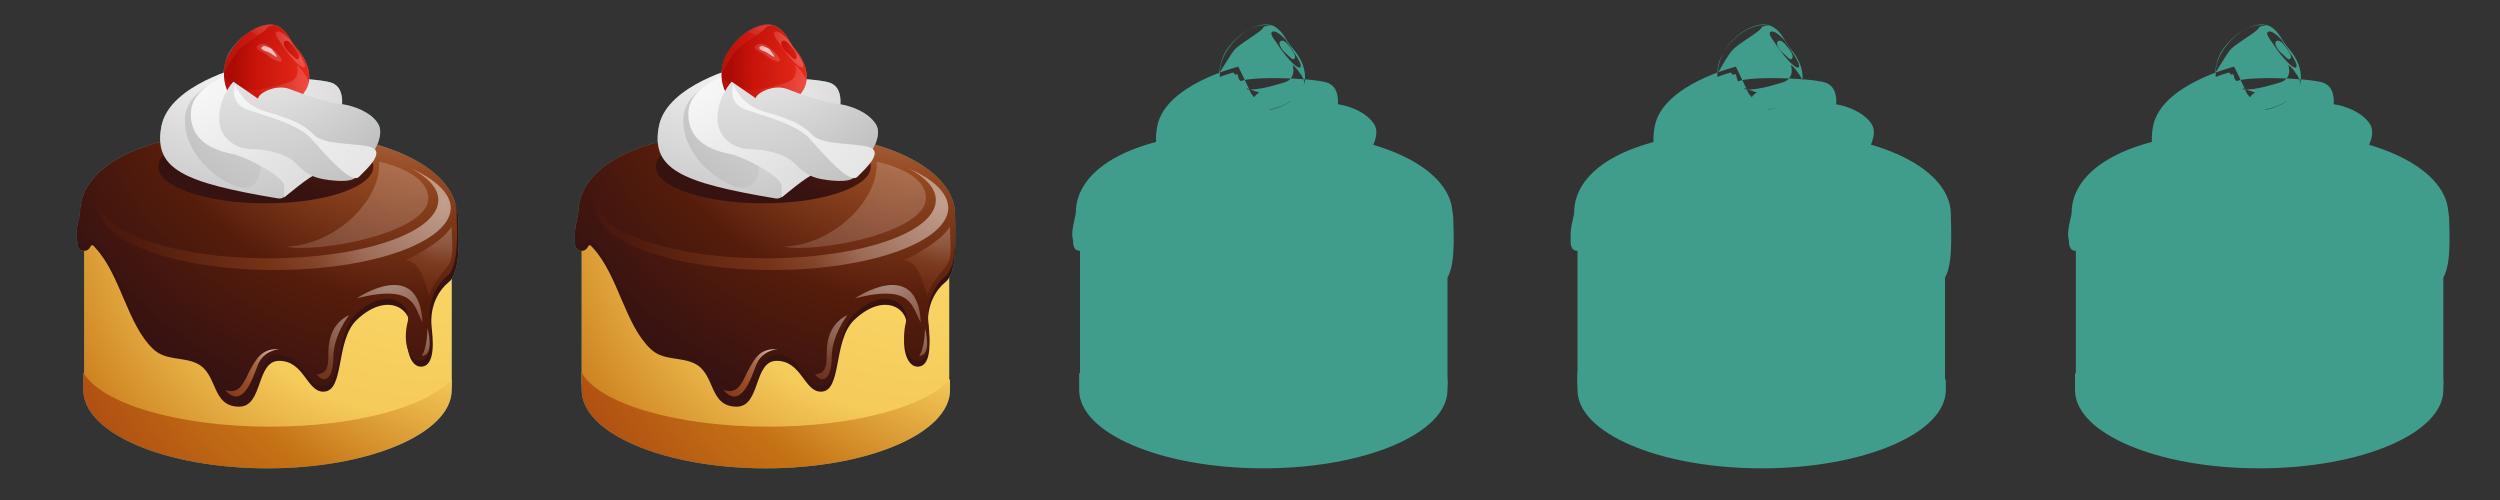 <svg version="1.1" xmlns="http://www.w3.org/2000/svg" x="0" y="0" width="300" height="60" viewBox="0 0 300 60" enable-background="new 0 0 300 60" xml:space="preserve"><rect x="0" y="0" width="300" height="60" fill="#333333" stroke="none"/><g id="Layer_11_copy"><path fill="#409D8B" d="M10.1 45.9c0 5.2 9.9 9.4 22.1 9.4 12.2 0 22-4.2 22-9.4 0-3.7 0-11.9 0-18.5-3.4 0-40.5 0-44.1 0C10.1 36.9 10.1 40.8 10.1 45.9zM9.7 26.3c0 0.6-1.2 3.8 0.4 3.8 1 0 0.6-1.3 1.4-0.3 3 3.3 3.8 9.2 6.9 12.1 1.5 1.4 3.5 0.9 5.2 1.7 2.6 1.2 1.7 5.2 5.1 5.2 2.9 0 2-5.5 4.8-5.5 3 0 3.3 3.7 5.3 3.7 2.6 0 1.4-6.1 4-8.6 3.8-3.6 6.8-1.1 6.3 1-0.6 2.5 0.2 4.6 1.4 4.6 1.9 0 1.4-3.7 1.3-4.7-0.3-2.7 1-4.6 2-5.4 1.6-1.2 1.2-6 1.2-7.5 0-5-7.6-10-23-10C16 16.4 9.7 21.3 9.7 26.3zM9.6 25.5c0 0.6-1.2 3.8 0.4 3.8 1 0 0.6-1.3 1.4-0.3 3 3.3 3.8 9.2 6.9 12.1 1.5 1.4 3.5 0.9 5.2 1.7 2.6 1.2 1.8 5.4 5.1 5.4 2.9 0 1.9-5.6 4.8-5.6 3 0 3.3 3.7 5.3 3.7 2.6 0 1.4-6.1 4-8.6 3.8-3.6 6.8-1.1 6.2 1-0.6 2.5 0.2 4.6 1.4 4.6 1.9 0 1.4-3.7 1.3-4.7-0.3-2.7 1-4.6 2-5.4 1.6-1.2 1.2-6 1.2-7.5 0-5-7.6-10-23-10C16 15.6 9.6 20.5 9.6 25.5z"/><ellipse fill="#409D8B" cx="31.9" cy="20" rx="12.9" ry="4.4"/><path fill="#409D8B" d="M40.9 13.5c0 0 0.8-3-1.2-3.6-2-0.6-10-0.8-10.6 0C28.5 10.7 40.9 13.5 40.9 13.5zM29.1 8c0 0-8.6 2.1-9.7 7-1.1 5.3 2.6 6.9 13.9 8.8C37.4 24.5 29.1 8 29.1 8zM29 8.9c0 0-6.6 1-6.8 5.3s4 7.5 6.3 8.2c2.3 0.6 3-1.1 2.7-3.7C31 15.9 29 8.9 29 8.9zM28.5 8.7c0 0-5.6 1.3-5.6 5s3.6 4.5 5.1 4.8c1.5 0.3 6.1 2.7 6.1 3.8s0 1.4 0 1.4 3.2-2.7 3.9-2.8S28.5 8.7 28.5 8.7zM35.7 5.9c1.4 1.6 1.8 3.6 1 4.9-1.1 1.9-4.7 3.4-7.8 1.8-2.3-1.2-2.5-4.4-1.3-6.3 1.3-2.2 3.9-3.9 5.7-3.2C34.6 3.8 34.7 4.8 35.7 5.9zM34.8 4.8c0 0-1-1.2-1.6-1-0.5 0.2 0.5 1.3 0.8 1.8 0.3 0.5 2 2.7 2.5 2.5C37 7.8 35.4 5.8 34.8 4.8zM35.9 6.9c-0.2 0.6-0.7-0.2-1.1-0.5-0.6-0.5-0.9-1.2-0.7-1.4 0.2-0.2 0.5-0.2 1 0.4C35.6 6.1 36 6.6 35.9 6.9zM28.9 12.6c3 1.5 6.7 0.1 7.8-1.8 0.2-0.3 0.3-0.6 0.3-1C36.9 9.4 36.7 9.1 36.5 8.8c-0.5-0.8-0.9-1-0.9-1s0.6 1.6-1 2.1c-1.5 0.4-5.7 2-7.7-0.6C27 10.7 27.6 12 28.9 12.6zM28.7 5.9c0.8-0.8 3.2-2.1 3.4-2.6 0.1-0.2 0.5-0.2 0.9-0.2-1.8-0.5-4.2 1.1-5.5 3.2-0.4 0.7-0.6 1.6-0.7 2.5C27.1 8.4 28.1 6.6 28.7 5.9zM30.8 5.6c0 0 0.5-0.7 1.4-0.1 0.9 0.6 1.5 1.3 1.6 1.7 0.1 0.4-0.9 0.1-1.5-0.4C31.8 6.3 30.7 6 30.8 5.6zM31.7 5.5c0 0 0.8 0.2 1 0.5 0.2 0.3 0.6 0.7 0.5 0.8-0.1 0.1-0.8-0.5-0.9-0.5C32.2 6.2 30.7 5.9 31.7 5.5zM28 9.8c0 0-1.7 1.8-1.7 4.4s2.3 3.7 3.9 3.7c1.7 0 4 0.5 5.1 1.5 1.1 1.1 1.8 1.8 3.5 2.1 1.7 0.3 3.9 0.4 4-0.5C43 20 28 9.8 28 9.8zM38.4 17.2c2.3 1.4 5.2 1.1 6.2 1.4 0 0 1.6-2.3 0.8-3.7s-2.9-2.2-4.4-2.4c-1.5-0.1-4.7-1.2-6.2-1.8-1.5-0.6-3.5 0.3-3.8 1-0.3 0.8-0.6 1.7-0.6 1.7S34.8 15.1 38.4 17.2zM28.2 10.2c0 0-0.8 2.2 1.6 3s6.2 1.8 7.7 3.6c1.6 1.8 4.7 5.4 5.6 4.4 0.9-0.9 3.1-2.9 1.5-3.5-1.6-0.6-5.6-0.2-6.9-1.5-1.3-1.3-2.4-1.7-4.4-2.4C31.2 13.2 29.6 12.9 28.2 10.2zM32.4 51.2c10.3 0 18.9-2.4 21.8-5.7 0 0.5 0 0.9 0 1.3 0 5.2-9.9 9.4-22.1 9.4-12.2 0-22.1-4.2-22.1-9.4 0-0.7 0-1.4 0-2.1C12.1 48.4 21.3 51.2 32.4 51.2zM49.3 20.2c2.1 1.1 3.3 2.4 3.3 3.8 0 3.9-9.1 7-20.4 7-10.8 0-19.7-2.9-20.3-6.6 0 0.2 0 0.3 0 0.5 0 4.2 9.4 7.5 21.1 7.5 11.7 0 21.1-3.4 21.1-7.5C54 23.1 52.2 21.5 49.3 20.2zM42.8 35.8c0 0 7.5-5.1 7.9 2.9C49.7 36.9 49.9 34 42.8 35.8zM51.3 39.4c0 0 0 2.3-0.7 3.3C52.2 42.7 51.3 39.4 51.3 39.4zM45.5 19.4c0 0.1 0 0.3 0 0.4 0 4.4-5.3 9.6-11.2 9.8 4.1 0.8 17.1-1.7 17.1-5.8C51.4 21.8 49 20.2 45.5 19.4zM41.9 37.8c0 0-1.9 2.4-1.9 5.1s-1.2 3.2-2 2c1.3 0 1.4-1.1 1.4-2.2S39.4 39 41.9 37.8zM33.5 41.9c0 0-1.9 0.1-2.6 2-0.7 1.9-1.9 5.2-3.9 2.9 1.6 0.5 2.1-0.5 2.9-2.2C30.8 42.9 31.5 41.8 33.5 41.9zM48.7 31.2c0 0 4.2-1.9 5.5-4 0 2.3 0.4 3.7-0.6 4.9-1.1 1.3-1.9 2.5-2.1 3.4C50.8 33.3 50.5 31.6 48.7 31.2zM69.8 45.9c0 5.2 9.9 9.4 22.1 9.4s22-4.2 22-9.4c0-3.7 0-11.9 0-18.5-3.4 0-40.5 0-44.1 0C69.8 36.9 69.8 40.8 69.8 45.9zM69.4 26.3c0 0.6-1.2 3.8 0.4 3.8 1 0 0.6-1.3 1.4-0.3 3 3.3 3.8 9.2 6.9 12.1 1.5 1.4 3.5 0.9 5.2 1.7 2.6 1.2 1.7 5.2 5.1 5.2 2.9 0 2-5.5 4.8-5.5 3 0 3.3 3.7 5.3 3.7 2.6 0 1.4-6.1 4-8.6 3.8-3.6 6.8-1.1 6.2 1-0.6 2.5 0.2 4.6 1.4 4.6 1.9 0 1.4-3.7 1.3-4.7-0.3-2.7 1-4.6 2-5.4 1.6-1.2 1.2-6 1.2-7.5 0-5-7.6-10-23-10C75.8 16.4 69.4 21.3 69.4 26.3zM69.4 25.5c0 0.6-1.2 3.8 0.4 3.8 1 0 0.6-1.3 1.4-0.3 3 3.3 3.8 9.2 6.9 12.1 1.5 1.4 3.5 0.9 5.2 1.7 2.6 1.2 1.8 5.4 5.1 5.4 2.9 0 1.9-5.6 4.8-5.6 3 0 3.3 3.7 5.3 3.7 2.6 0 1.4-6.1 4-8.6 3.8-3.6 6.8-1.1 6.2 1-0.6 2.5 0.2 4.6 1.4 4.6 1.9 0 1.4-3.7 1.3-4.7-0.3-2.7 1-4.6 2-5.4 1.6-1.2 1.2-6 1.2-7.5 0-5-7.6-10-23-10C75.7 15.6 69.4 20.5 69.4 25.5z"/><ellipse fill="#409D8B" cx="91.6" cy="20" rx="12.9" ry="4.4"/><path fill="#409D8B" d="M100.7 13.5c0 0 0.8-3-1.2-3.6s-10-0.8-10.6 0C88.2 10.7 100.7 13.5 100.7 13.5zM88.8 8c0 0-8.6 2.1-9.7 7-1.1 5.3 2.6 6.9 13.9 8.8C97.1 24.5 88.8 8 88.8 8zM88.8 8.9c0 0-6.6 1-6.8 5.3s4 7.5 6.3 8.2c2.3 0.6 3-1.1 2.7-3.7C90.7 15.9 88.8 8.9 88.8 8.9zM88.2 8.7c0 0-5.6 1.3-5.6 5 0 3.7 3.6 4.5 5.1 4.8 1.5 0.3 6.1 2.7 6.1 3.8 0 1.1 0 1.4 0 1.4s3.2-2.7 3.9-2.8C98.6 20.8 88.2 8.7 88.2 8.7zM95.4 5.9c1.4 1.6 1.8 3.6 1 4.9-1.1 1.9-4.7 3.4-7.8 1.8-2.3-1.2-2.5-4.4-1.3-6.3 1.3-2.2 3.9-3.9 5.7-3.2C94.4 3.8 94.5 4.8 95.4 5.9zM94.6 4.8c0 0-1-1.2-1.6-1-0.5 0.2 0.5 1.3 0.8 1.8 0.3 0.5 2 2.7 2.5 2.5C96.8 7.8 95.2 5.8 94.6 4.8zM95.6 6.9c-0.2 0.6-0.7-0.2-1.1-0.5-0.6-0.5-0.9-1.2-0.7-1.4 0.2-0.2 0.5-0.2 1 0.4C95.4 6.1 95.7 6.6 95.6 6.9zM88.7 12.6c3 1.5 6.7 0.1 7.8-1.8 0.2-0.3 0.3-0.6 0.3-1-0.1-0.4-0.3-0.8-0.5-1-0.5-0.8-0.9-1-0.9-1s0.6 1.6-1 2.1c-1.5 0.4-5.7 2-7.7-0.6C86.8 10.7 87.4 12 88.7 12.6zM88.5 5.9c0.8-0.8 3.2-2.1 3.4-2.6 0.1-0.2 0.5-0.2 0.9-0.2-1.8-0.5-4.2 1.1-5.5 3.2-0.4 0.7-0.6 1.6-0.7 2.5C86.9 8.4 87.8 6.6 88.5 5.9zM90.6 5.6c0 0 0.5-0.7 1.4-0.1 0.9 0.6 1.5 1.3 1.6 1.7s-0.9 0.1-1.5-0.4C91.6 6.3 90.4 6 90.6 5.6zM91.4 5.5c0 0 0.8 0.2 1 0.5 0.2 0.3 0.6 0.7 0.5 0.8-0.1 0.1-0.8-0.5-0.9-0.5C92 6.2 90.5 5.9 91.4 5.5zM87.8 9.8c0 0-1.7 1.8-1.7 4.4s2.3 3.7 3.9 3.7 4 0.5 5.1 1.5 1.8 1.8 3.5 2.1c1.7 0.3 3.9 0.4 4-0.5C102.8 20 87.8 9.8 87.8 9.8zM98.1 17.2c2.3 1.4 5.2 1.1 6.2 1.4 0 0 1.7-2.3 0.8-3.7s-2.9-2.2-4.4-2.4c-1.5-0.1-4.7-1.2-6.2-1.8s-3.5 0.3-3.8 1c-0.3 0.8-0.6 1.7-0.6 1.7S94.6 15.1 98.1 17.2zM88 10.2c0 0-0.8 2.2 1.6 3s6.2 1.8 7.7 3.6c1.6 1.8 4.7 5.4 5.6 4.4 0.9-0.9 3.1-2.9 1.5-3.5-1.6-0.6-5.6-0.2-6.9-1.5-1.3-1.3-2.4-1.7-4.4-2.4C91 13.2 89.4 12.9 88 10.2zM92.2 51.2c10.3 0 18.9-2.4 21.8-5.7 0 0.5 0 0.9 0 1.3 0 5.2-9.9 9.4-22.1 9.4s-22.1-4.2-22.1-9.4c0-0.7 0-1.4 0-2.1C71.8 48.4 81.1 51.2 92.2 51.2zM109 20.2c2.1 1.1 3.3 2.4 3.3 3.8 0 3.9-9.1 7-20.4 7-10.8 0-19.7-2.9-20.3-6.6 0 0.2 0 0.3 0 0.5 0 4.2 9.4 7.5 21.1 7.5 11.7 0 21.1-3.4 21.1-7.5C113.7 23.1 112 21.5 109 20.2zM102.6 35.8c0 0 7.5-5.1 7.9 2.9C109.4 36.9 109.6 34 102.6 35.8zM111 39.4c0 0 0 2.3-0.7 3.3C111.9 42.7 111 39.4 111 39.4zM105.2 19.4c0 0.1 0 0.3 0 0.4 0 4.4-5.3 9.6-11.2 9.8 4.1 0.8 17.1-1.7 17.1-5.8C111.2 21.8 108.8 20.2 105.2 19.4zM101.7 37.8c0 0-1.9 2.4-1.9 5.1s-1.2 3.2-2 2c1.3 0 1.4-1.1 1.4-2.2S99.2 39 101.7 37.8zM93.3 41.9c0 0-1.9 0.1-2.6 2-0.7 1.9-1.9 5.2-3.9 2.9 1.6 0.5 2.1-0.5 2.9-2.2C90.6 42.9 91.2 41.8 93.3 41.9zM108.5 31.2c0 0 4.2-1.9 5.5-4 0 2.3 0.4 3.7-0.6 4.9-1.1 1.3-1.9 2.5-2.1 3.4C110.5 33.3 110.3 31.6 108.5 31.2zM129.6 45.9c0 5.2 9.9 9.4 22.1 9.4s22-4.2 22-9.4c0-3.7 0-11.9 0-18.5-3.4 0-40.5 0-44.1 0C129.6 36.9 129.6 40.8 129.6 45.9zM129.2 26.3c0 0.6-1.2 3.8 0.4 3.8 1 0 0.6-1.3 1.4-0.3 3 3.3 3.8 9.2 6.9 12.1 1.5 1.4 3.5 0.9 5.2 1.7 2.6 1.2 1.7 5.2 5.1 5.2 2.9 0 2-5.5 4.8-5.5 3 0 3.3 3.7 5.3 3.7 2.6 0 1.4-6.1 4-8.6 3.8-3.6 6.8-1.1 6.2 1-0.6 2.5 0.2 4.6 1.4 4.6 1.9 0 1.4-3.7 1.3-4.7-0.3-2.7 1-4.6 2-5.4 1.6-1.2 1.2-6 1.2-7.5 0-5-7.6-10-23-10C135.5 16.4 129.2 21.3 129.2 26.3zM129.1 25.5c0 0.6-1.2 3.8 0.4 3.8 1 0 0.6-1.3 1.4-0.3 3 3.3 3.8 9.2 6.9 12.1 1.5 1.4 3.5 0.9 5.2 1.7 2.6 1.2 1.8 5.4 5.1 5.4 2.9 0 1.9-5.6 4.8-5.6 3 0 3.3 3.7 5.3 3.7 2.6 0 1.4-6.1 4-8.6 3.8-3.6 6.8-1.1 6.2 1-0.6 2.5 0.2 4.6 1.4 4.6 1.9 0 1.4-3.7 1.3-4.7-0.3-2.7 1-4.6 2-5.4 1.6-1.2 1.2-6 1.2-7.5 0-5-7.6-10-23-10C135.5 15.6 129.1 20.5 129.1 25.5z"/><ellipse fill="#409D8B" cx="151.4" cy="20" rx="12.9" ry="4.4"/><path fill="#409D8B" d="M160.4 13.5c0 0 0.8-3-1.2-3.6s-10-0.8-10.6 0C148 10.7 160.4 13.5 160.4 13.5zM148.6 8c0 0-8.6 2.1-9.7 7-1.1 5.3 2.6 6.9 13.9 8.8C156.9 24.5 148.6 8 148.6 8zM148.5 8.9c0 0-6.6 1-6.8 5.3s4 7.5 6.3 8.2c2.3 0.6 3-1.1 2.7-3.7C150.5 15.9 148.5 8.9 148.5 8.9zM148 8.7c0 0-5.6 1.3-5.6 5 0 3.7 3.6 4.5 5.1 4.8 1.5 0.3 6.1 2.7 6.1 3.8 0 1.1 0 1.4 0 1.4s3.2-2.7 3.9-2.8C158.3 20.8 148 8.7 148 8.7zM155.2 5.9c1.4 1.6 1.8 3.6 1 4.9-1.1 1.9-4.7 3.4-7.8 1.8-2.3-1.2-2.5-4.4-1.3-6.3 1.3-2.2 3.9-3.9 5.7-3.2C154.1 3.8 154.2 4.8 155.2 5.9zM154.3 4.8c0 0-1-1.2-1.6-1-0.5 0.2 0.5 1.3 0.8 1.8 0.3 0.5 2 2.7 2.5 2.5C156.5 7.8 154.9 5.8 154.3 4.8zM155.4 6.9c-0.2 0.6-0.7-0.2-1.1-0.5-0.6-0.5-0.9-1.2-0.7-1.4 0.2-0.2 0.5-0.2 1 0.4C155.1 6.1 155.5 6.6 155.4 6.9zM148.4 12.6c3 1.5 6.7 0.1 7.8-1.8 0.2-0.3 0.3-0.6 0.3-1-0.1-0.4-0.3-0.8-0.5-1-0.5-0.8-0.9-1-0.9-1s0.6 1.6-1 2.1c-1.5 0.4-5.7 2-7.7-0.6C146.5 10.7 147.1 12 148.4 12.6zM148.2 5.9c0.8-0.8 3.2-2.1 3.4-2.6 0.1-0.2 0.5-0.2 0.9-0.2-1.8-0.5-4.2 1.1-5.5 3.2-0.4 0.7-0.6 1.6-0.7 2.5C146.6 8.4 147.6 6.6 148.2 5.9zM150.3 5.6c0 0 0.5-0.7 1.4-0.1 0.9 0.6 1.5 1.3 1.6 1.7s-0.9 0.1-1.5-0.4C151.3 6.3 150.2 6 150.3 5.6zM151.2 5.5c0 0 0.8 0.2 1 0.5 0.2 0.3 0.6 0.7 0.5 0.8-0.1 0.1-0.8-0.5-0.9-0.5C151.7 6.2 150.2 5.9 151.2 5.5zM147.5 9.8c0 0-1.7 1.8-1.7 4.4s2.3 3.7 3.9 3.7 4 0.5 5.1 1.5 1.8 1.8 3.5 2.1c1.7 0.3 3.9 0.4 4-0.5C162.5 20 147.5 9.8 147.5 9.8zM157.9 17.2c2.3 1.4 5.2 1.1 6.2 1.4 0 0 1.7-2.3 0.8-3.7s-2.9-2.2-4.4-2.4c-1.5-0.1-4.7-1.2-6.2-1.8s-3.5 0.3-3.8 1c-0.3 0.8-0.6 1.7-0.6 1.7S154.3 15.1 157.9 17.2zM147.7 10.2c0 0-0.8 2.2 1.6 3s6.2 1.8 7.7 3.6c1.6 1.8 4.7 5.4 5.6 4.4 0.9-0.9 3.1-2.9 1.5-3.5-1.6-0.6-5.6-0.2-6.9-1.5-1.3-1.3-2.4-1.7-4.4-2.4C150.7 13.2 149.1 12.9 147.7 10.2zM151.9 51.2c10.3 0 18.9-2.4 21.8-5.7 0 0.5 0 0.9 0 1.3 0 5.2-9.9 9.4-22.1 9.4s-22.1-4.2-22.1-9.4c0-0.7 0-1.4 0-2.1C131.6 48.4 140.8 51.2 151.9 51.2zM168.8 20.2c2.1 1.1 3.3 2.4 3.3 3.8 0 3.9-9.1 7-20.4 7-10.8 0-19.7-2.9-20.3-6.6 0 0.2 0 0.3 0 0.5 0 4.2 9.4 7.5 21.1 7.5 11.7 0 21.1-3.4 21.1-7.5C173.5 23.1 171.7 21.5 168.8 20.2zM162.3 35.8c0 0 7.5-5.1 7.9 2.9C169.2 36.9 169.4 34 162.3 35.8zM170.8 39.4c0 0 0 2.3-0.7 3.3C171.7 42.7 170.8 39.4 170.8 39.4zM165 19.4c0 0.1 0 0.3 0 0.4 0 4.4-5.3 9.6-11.2 9.8 4.1 0.8 17.1-1.7 17.1-5.8C170.9 21.8 168.5 20.2 165 19.4zM161.4 37.8c0 0-1.9 2.4-1.9 5.1s-1.2 3.2-2 2c1.3 0 1.4-1.1 1.4-2.2S158.9 39 161.4 37.8zM153 41.9c0 0-1.9 0.1-2.6 2-0.7 1.9-1.9 5.2-3.9 2.9 1.6 0.5 2.1-0.5 2.9-2.2C150.3 42.9 151 41.8 153 41.9zM168.2 31.2c0 0 4.2-1.9 5.5-4 0 2.3 0.4 3.7-0.6 4.9-1.1 1.3-1.9 2.5-2.1 3.4C170.3 33.3 170 31.6 168.2 31.2zM189.3 45.9c0 5.2 9.9 9.4 22.1 9.4s22-4.2 22-9.4c0-3.7 0-11.9 0-18.5-3.4 0-40.5 0-44.1 0C189.3 36.9 189.3 40.8 189.3 45.9zM188.9 26.3c0 0.6-1.2 3.8 0.4 3.8 1 0 0.6-1.3 1.4-0.3 3 3.3 3.8 9.2 6.9 12.1 1.5 1.4 3.5 0.9 5.2 1.7 2.6 1.2 1.7 5.2 5.1 5.2 2.9 0 2-5.5 4.8-5.5 3 0 3.3 3.7 5.3 3.7 2.6 0 1.4-6.1 4-8.6 3.8-3.6 6.8-1.1 6.2 1-0.6 2.5 0.2 4.6 1.4 4.6 1.9 0 1.4-3.7 1.3-4.7-0.3-2.7 1-4.6 2-5.4 1.6-1.2 1.2-6 1.2-7.5 0-5-7.6-10-23-10C195.3 16.4 188.9 21.3 188.9 26.3zM188.9 25.5c0 0.6-1.2 3.8 0.4 3.8 1 0 0.6-1.3 1.4-0.3 3 3.3 3.8 9.2 6.9 12.1 1.5 1.4 3.5 0.9 5.2 1.7 2.6 1.2 1.8 5.4 5.1 5.4 2.9 0 1.9-5.6 4.8-5.6 3 0 3.3 3.7 5.3 3.7 2.6 0 1.4-6.1 4-8.6 3.8-3.6 6.8-1.1 6.2 1-0.6 2.5 0.2 4.6 1.4 4.6 1.9 0 1.4-3.7 1.3-4.7-0.3-2.7 1-4.6 2-5.4 1.6-1.2 1.2-6 1.2-7.5 0-5-7.6-10-23-10C195.2 15.6 188.9 20.5 188.9 25.5z"/><ellipse fill="#409D8B" cx="211.1" cy="20" rx="12.9" ry="4.4"/><path fill="#409D8B" d="M220.2 13.5c0 0 0.8-3-1.2-3.6s-10-0.8-10.6 0C207.7 10.7 220.2 13.5 220.2 13.5zM208.3 8c0 0-8.6 2.1-9.7 7-1.1 5.3 2.6 6.9 13.9 8.8C216.6 24.5 208.3 8 208.3 8zM208.3 8.9c0 0-6.6 1-6.8 5.3s4 7.5 6.3 8.2c2.3 0.6 3-1.1 2.7-3.7C210.2 15.9 208.3 8.9 208.3 8.9zM207.7 8.7c0 0-5.6 1.3-5.6 5 0 3.7 3.6 4.5 5.1 4.8 1.5 0.3 6.1 2.7 6.1 3.8 0 1.1 0 1.4 0 1.4s3.2-2.7 3.9-2.8C218.1 20.8 207.7 8.7 207.7 8.7zM214.9 5.9c1.4 1.6 1.8 3.6 1 4.9-1.1 1.9-4.7 3.4-7.8 1.8-2.3-1.2-2.5-4.4-1.3-6.3 1.3-2.2 3.9-3.9 5.7-3.2C213.9 3.8 214 4.8 214.9 5.9zM214.1 4.8c0 0-1-1.2-1.6-1-0.5 0.2 0.5 1.3 0.8 1.8 0.3 0.5 2 2.7 2.5 2.5C216.3 7.8 214.7 5.8 214.1 4.8zM215.1 6.9c-0.2 0.6-0.7-0.2-1.1-0.5-0.6-0.5-0.9-1.2-0.7-1.4 0.2-0.2 0.5-0.2 1 0.4C214.9 6.1 215.2 6.6 215.1 6.9zM208.2 12.6c3 1.5 6.7 0.1 7.8-1.8 0.2-0.3 0.3-0.6 0.3-1-0.1-0.4-0.3-0.8-0.5-1-0.5-0.8-0.9-1-0.9-1s0.6 1.6-1 2.1c-1.5 0.4-5.7 2-7.7-0.6C206.3 10.7 206.9 12 208.2 12.6zM208 5.9c0.8-0.8 3.2-2.1 3.4-2.6 0.1-0.2 0.5-0.2 0.9-0.2-1.8-0.5-4.2 1.1-5.5 3.2-0.4 0.7-0.6 1.6-0.7 2.5C206.4 8.4 207.3 6.6 208 5.9zM210.1 5.6c0 0 0.5-0.7 1.4-0.1 0.9 0.6 1.5 1.3 1.6 1.7s-0.9 0.1-1.5-0.4C211.1 6.3 209.9 6 210.1 5.6zM210.9 5.5c0 0 0.8 0.2 1 0.5 0.2 0.3 0.6 0.7 0.5 0.8-0.1 0.1-0.8-0.5-0.9-0.5C211.5 6.2 210 5.9 210.9 5.5zM207.3 9.8c0 0-1.7 1.8-1.7 4.4s2.3 3.7 3.9 3.7 4 0.5 5.1 1.5 1.8 1.8 3.5 2.1c1.7 0.3 3.9 0.4 4-0.5C222.3 20 207.3 9.8 207.3 9.8zM217.6 17.2c2.3 1.4 5.2 1.1 6.2 1.4 0 0 1.7-2.3 0.8-3.7s-2.9-2.2-4.4-2.4c-1.5-0.1-4.7-1.2-6.2-1.8s-3.5 0.3-3.8 1c-0.3 0.8-0.6 1.7-0.6 1.7S214.1 15.1 217.6 17.2zM207.5 10.2c0 0-0.8 2.2 1.6 3s6.2 1.8 7.7 3.6c1.6 1.8 4.7 5.4 5.6 4.4 0.9-0.9 3.1-2.9 1.5-3.5-1.6-0.6-5.6-0.2-6.9-1.5-1.3-1.3-2.4-1.7-4.4-2.4C210.5 13.2 208.9 12.9 207.5 10.2zM211.7 51.2c10.3 0 18.9-2.4 21.8-5.7 0 0.5 0 0.9 0 1.3 0 5.2-9.9 9.4-22.1 9.4s-22.1-4.2-22.1-9.4c0-0.7 0-1.4 0-2.1C191.3 48.4 200.6 51.2 211.7 51.2zM228.5 20.2c2.1 1.1 3.3 2.4 3.3 3.8 0 3.9-9.1 7-20.4 7-10.8 0-19.7-2.9-20.3-6.6 0 0.2 0 0.3 0 0.5 0 4.2 9.4 7.5 21.1 7.5 11.7 0 21.1-3.4 21.1-7.5C233.2 23.1 231.5 21.5 228.5 20.2zM222.1 35.8c0 0 7.5-5.1 7.9 2.9C228.9 36.9 229.1 34 222.1 35.8zM230.5 39.4c0 0 0 2.3-0.7 3.3C231.4 42.7 230.5 39.4 230.5 39.4zM224.7 19.4c0 0.1 0 0.3 0 0.4 0 4.4-5.3 9.6-11.2 9.8 4.1 0.8 17.1-1.7 17.1-5.8C230.7 21.8 228.3 20.2 224.7 19.4zM221.2 37.8c0 0-1.9 2.4-1.9 5.1s-1.2 3.2-2 2c1.3 0 1.4-1.1 1.4-2.2S218.7 39 221.2 37.8zM212.8 41.9c0 0-1.9 0.1-2.6 2-0.7 1.9-1.9 5.2-3.9 2.9 1.6 0.5 2.1-0.5 2.9-2.2C210.1 42.9 210.7 41.8 212.8 41.9zM228 31.2c0 0 4.2-1.9 5.5-4 0 2.3 0.4 3.7-0.6 4.9-1.1 1.3-1.9 2.5-2.1 3.4C230 33.3 229.8 31.6 228 31.2zM249.1 45.9c0 5.2 9.9 9.4 22.1 9.4s22-4.2 22-9.4c0-3.7 0-11.9 0-18.5-3.4 0-40.5 0-44.1 0C249.1 36.9 249.1 40.8 249.1 45.9zM248.7 26.3c0 0.6-1.2 3.8 0.4 3.8 1 0 0.6-1.3 1.4-0.3 3 3.3 3.8 9.2 6.9 12.1 1.5 1.4 3.5 0.9 5.2 1.7 2.6 1.2 1.7 5.2 5.1 5.2 2.9 0 2-5.5 4.8-5.5 3 0 3.3 3.7 5.3 3.7 2.6 0 1.4-6.1 4-8.6 3.8-3.6 6.8-1.1 6.2 1-0.6 2.5 0.2 4.6 1.4 4.6 1.9 0 1.4-3.7 1.3-4.7-0.3-2.7 1-4.6 2-5.4 1.6-1.2 1.2-6 1.2-7.5 0-5-7.6-10-23-10C255 16.4 248.7 21.3 248.7 26.3zM248.6 25.5c0 0.6-1.2 3.8 0.4 3.8 1 0 0.6-1.3 1.4-0.3 3 3.3 3.8 9.2 6.9 12.1 1.5 1.4 3.5 0.9 5.2 1.7 2.6 1.2 1.8 5.4 5.1 5.4 2.9 0 1.9-5.6 4.8-5.6 3 0 3.3 3.7 5.3 3.7 2.6 0 1.4-6.1 4-8.6 3.8-3.6 6.8-1.1 6.2 1-0.6 2.5 0.2 4.6 1.4 4.6 1.9 0 1.4-3.7 1.3-4.7-0.3-2.7 1-4.6 2-5.4 1.6-1.2 1.2-6 1.2-7.5 0-5-7.6-10-23-10C255 15.6 248.6 20.5 248.6 25.5z"/><ellipse fill="#409D8B" cx="270.9" cy="20" rx="12.9" ry="4.4"/><path fill="#409D8B" d="M279.9 13.5c0 0 0.8-3-1.2-3.6s-10-0.8-10.6 0C267.5 10.7 279.9 13.5 279.9 13.5zM268.1 8c0 0-8.6 2.1-9.7 7-1.1 5.3 2.6 6.9 13.9 8.8C276.4 24.5 268.1 8 268.1 8zM268 8.9c0 0-6.6 1-6.8 5.3s4 7.5 6.3 8.2c2.3 0.6 3-1.1 2.7-3.7C270 15.9 268 8.9 268 8.9zM267.5 8.7c0 0-5.6 1.3-5.6 5 0 3.7 3.6 4.5 5.1 4.8 1.5 0.3 6.1 2.7 6.1 3.8 0 1.1 0 1.4 0 1.4s3.2-2.7 3.9-2.8C277.8 20.8 267.5 8.7 267.5 8.7zM274.7 5.9c1.4 1.6 1.8 3.6 1 4.9-1.1 1.9-4.7 3.4-7.8 1.8-2.3-1.2-2.5-4.4-1.3-6.3 1.3-2.2 3.9-3.9 5.7-3.2C273.6 3.8 273.7 4.8 274.7 5.9zM273.8 4.8c0 0-1-1.2-1.6-1-0.5 0.2 0.5 1.3 0.8 1.8 0.3 0.5 2 2.7 2.5 2.5C276 7.8 274.4 5.8 273.8 4.8zM274.9 6.9c-0.2 0.6-0.7-0.2-1.1-0.5-0.6-0.5-0.9-1.2-0.7-1.4 0.2-0.2 0.5-0.2 1 0.4C274.6 6.1 275 6.6 274.9 6.9zM267.9 12.6c3 1.5 6.7 0.1 7.8-1.8 0.2-0.3 0.3-0.6 0.3-1-0.1-0.4-0.3-0.8-0.5-1-0.5-0.8-0.9-1-0.9-1s0.6 1.6-1 2.1c-1.5 0.4-5.7 2-7.7-0.6C266 10.7 266.6 12 267.9 12.6zM267.7 5.9c0.8-0.8 3.2-2.1 3.4-2.6 0.1-0.2 0.5-0.2 0.9-0.2-1.8-0.5-4.2 1.1-5.5 3.2-0.4 0.7-0.6 1.6-0.7 2.5C266.1 8.4 267.1 6.6 267.7 5.9zM269.8 5.6c0 0 0.5-0.7 1.4-0.1 0.9 0.6 1.5 1.3 1.6 1.7s-0.9 0.1-1.5-0.4C270.8 6.3 269.7 6 269.8 5.6zM270.7 5.5c0 0 0.8 0.2 1 0.5 0.2 0.3 0.6 0.7 0.5 0.8-0.1 0.1-0.8-0.5-0.9-0.5C271.2 6.2 269.7 5.9 270.7 5.5zM267 9.8c0 0-1.7 1.8-1.7 4.4s2.3 3.7 3.9 3.7 4 0.5 5.1 1.5 1.8 1.8 3.5 2.1c1.7 0.3 3.9 0.4 4-0.5C282 20 267 9.8 267 9.8zM277.4 17.2c2.3 1.4 5.2 1.1 6.2 1.4 0 0 1.7-2.3 0.8-3.7s-2.9-2.2-4.4-2.4c-1.5-0.1-4.7-1.2-6.2-1.8s-3.5 0.3-3.8 1c-0.3 0.8-0.6 1.7-0.6 1.7S273.8 15.1 277.4 17.2zM267.2 10.2c0 0-0.8 2.2 1.6 3s6.2 1.8 7.7 3.6c1.6 1.8 4.7 5.4 5.6 4.4 0.9-0.9 3.1-2.9 1.5-3.5-1.6-0.6-5.6-0.2-6.9-1.5-1.3-1.3-2.4-1.7-4.4-2.4C270.2 13.2 268.6 12.9 267.2 10.2zM271.4 51.2c10.3 0 18.9-2.4 21.8-5.7 0 0.5 0 0.9 0 1.3 0 5.2-9.9 9.4-22.1 9.4s-22.1-4.2-22.1-9.4c0-0.7 0-1.4 0-2.1C251.1 48.4 260.3 51.2 271.4 51.2zM288.3 20.2c2.1 1.1 3.3 2.4 3.3 3.8 0 3.9-9.1 7-20.4 7-10.8 0-19.7-2.9-20.3-6.6 0 0.2 0 0.3 0 0.5 0 4.2 9.4 7.5 21.1 7.5 11.7 0 21.1-3.4 21.1-7.5C293 23.1 291.2 21.5 288.3 20.2zM281.8 35.8c0 0 7.5-5.1 7.9 2.9C288.7 36.9 288.9 34 281.8 35.8zM290.3 39.4c0 0 0 2.3-0.7 3.3C291.2 42.7 290.3 39.4 290.3 39.4zM284.5 19.4c0 0.1 0 0.3 0 0.4 0 4.4-5.3 9.6-11.2 9.8 4.1 0.8 17.1-1.7 17.1-5.8C290.4 21.8 288 20.2 284.5 19.4zM280.9 37.8c0 0-1.9 2.4-1.9 5.1s-1.2 3.2-2 2c1.3 0 1.4-1.1 1.4-2.2S278.4 39 280.9 37.8zM272.5 41.9c0 0-1.9 0.1-2.6 2-0.7 1.9-1.9 5.2-3.9 2.9 1.6 0.5 2.1-0.5 2.9-2.2C269.8 42.9 270.5 41.8 272.5 41.9zM287.7 31.2c0 0 4.2-1.9 5.5-4 0 2.3 0.4 3.7-0.6 4.9-1.1 1.3-1.9 2.5-2.1 3.4C289.8 33.3 289.5 31.6 287.7 31.2z"/></g><g id="Layer_11"><radialGradient id="SVGID_1_" cx="59.2" cy="20.8" r="72.4" gradientTransform="matrix(1.01 0 0 1 -9.133 0)" gradientUnits="userSpaceOnUse"><stop offset="0" stop-color="#FFFFFF"/><stop offset="0" stop-color="#FEF7E2"/><stop offset="0.1" stop-color="#FBE18C"/><stop offset="0.1" stop-color="#FAD86A"/><stop offset="0.4" stop-color="#F5CB5A"/><stop offset="0.7" stop-color="#C57315"/><stop offset="1" stop-color="#AC4A12"/></radialGradient><path fill="url(#SVGID_1_)" d="M10.1 45.9c0 5.2 9.9 9.4 22.1 9.4 12.2 0 22-4.2 22-9.4 0-3.7 0-11.9 0-18.5-3.4 0-40.5 0-44.1 0C10.1 36.9 10.1 40.8 10.1 45.9z"/><radialGradient id="SVGID_2_" cx="1830.6" cy="-9.1" r="35.7" gradientTransform="matrix(-0.995 0 0 1 1874.16 0)" gradientUnits="userSpaceOnUse"><stop offset="0" stop-color="#FFFFFF"/><stop offset="0.2" stop-color="#CFAD9B"/><stop offset="0.3" stop-color="#A66644"/><stop offset="0.4" stop-color="#964A22"/><stop offset="0.7" stop-color="#551C0B"/><stop offset="1" stop-color="#361211"/></radialGradient><path fill="url(#SVGID_2_)" d="M9.7 26.3c0 0.6-1.2 3.8 0.4 3.8 1 0 0.6-1.3 1.4-0.3 3 3.3 3.8 9.2 6.9 12.1 1.5 1.4 3.5 0.9 5.2 1.7 2.6 1.2 1.7 5.2 5.1 5.2 2.9 0 2-5.5 4.8-5.5 3 0 3.3 3.7 5.3 3.7 2.6 0 1.4-6.1 4-8.6 3.8-3.6 6.8-1.1 6.3 1-0.6 2.5 0.2 4.6 1.4 4.6 1.9 0 1.4-3.7 1.3-4.7-0.3-2.7 1-4.6 2-5.4 1.6-1.2 1.2-6 1.2-7.5 0-5-7.6-10-23-10C16 16.4 9.7 21.3 9.7 26.3z"/><radialGradient id="SVGID_3_" cx="1833.6" cy="0.3" r="51.4" gradientTransform="matrix(-0.995 0 0 1 1874.338 0)" gradientUnits="userSpaceOnUse"><stop offset="0" stop-color="#FFFFFF"/><stop offset="0.2" stop-color="#CFAD9B"/><stop offset="0.3" stop-color="#A66644"/><stop offset="0.4" stop-color="#964A22"/><stop offset="0.7" stop-color="#551C0B"/><stop offset="1" stop-color="#361211"/></radialGradient><path fill="url(#SVGID_3_)" d="M9.6 25.5c0 0.6-1.2 3.8 0.4 3.8 1 0 0.6-1.3 1.4-0.3 3 3.3 3.8 9.2 6.9 12.1 1.5 1.4 3.5 0.9 5.2 1.7 2.6 1.2 1.8 5.4 5.1 5.4 2.9 0 1.9-5.6 4.8-5.6 3 0 3.3 3.7 5.3 3.7 2.6 0 1.4-6.1 4-8.6 3.8-3.6 6.8-1.1 6.2 1-0.6 2.5 0.2 4.6 1.4 4.6 1.9 0 1.4-3.7 1.3-4.7-0.3-2.7 1-4.6 2-5.4 1.6-1.2 1.2-6 1.2-7.5 0-5-7.6-10-23-10C16 15.6 9.6 20.5 9.6 25.5z"/><radialGradient id="SVGID_4_" cx="51" cy="-2.3" r="29.4" gradientUnits="userSpaceOnUse"><stop offset="0" stop-color="#FFFFFF"/><stop offset="0.2" stop-color="#CFAD9B"/><stop offset="0.3" stop-color="#A66644"/><stop offset="0.4" stop-color="#964A22"/><stop offset="0.7" stop-color="#551C0B"/><stop offset="1" stop-color="#361211"/></radialGradient><ellipse fill="url(#SVGID_4_)" cx="31.9" cy="20" rx="12.9" ry="4.4"/><radialGradient id="SVGID_5_" cx="1856" cy="9.8" r="86.1" gradientTransform="matrix(-1 0 0 1 1877.969 0)" gradientUnits="userSpaceOnUse"><stop offset="0" stop-color="#FFFFFF"/><stop offset="1" stop-color="#646464"/></radialGradient><path fill="url(#SVGID_5_)" d="M40.9 13.5c0 0 0.8-3-1.2-3.6-2-0.6-10-0.8-10.6 0C28.5 10.7 40.9 13.5 40.9 13.5z"/><radialGradient id="SVGID_6_" cx="1851" cy="2.8" r="61.4" gradientTransform="matrix(-1 0 0 1 1877.969 0)" gradientUnits="userSpaceOnUse"><stop offset="0" stop-color="#FFFFFF"/><stop offset="1" stop-color="#646464"/></radialGradient><path fill="url(#SVGID_6_)" d="M29.1 8c0 0-8.6 2.1-9.7 7-1.1 5.3 2.6 6.9 13.9 8.8C37.4 24.5 29.1 8 29.1 8z"/><radialGradient id="SVGID_7_" cx="1834" cy="-6" r="83.4" gradientTransform="matrix(-1 0 0 1 1877.969 0)" gradientUnits="userSpaceOnUse"><stop offset="0" stop-color="#FFFFFF"/><stop offset="1" stop-color="#646464"/></radialGradient><path fill="url(#SVGID_7_)" d="M29 8.9c0 0-6.6 1-6.8 5.3s4 7.5 6.3 8.2c2.3 0.6 3-1.1 2.7-3.7C31 15.9 29 8.9 29 8.9z"/><radialGradient id="SVGID_8_" cx="1856.5" cy="6.5" r="98.4" gradientTransform="matrix(-1 0 0 1 1877.969 0)" gradientUnits="userSpaceOnUse"><stop offset="0" stop-color="#FFFFFF"/><stop offset="1" stop-color="#646464"/></radialGradient><path fill="url(#SVGID_8_)" d="M28.5 8.7c0 0-5.6 1.3-5.6 5s3.6 4.5 5.1 4.8c1.5 0.3 6.1 2.7 6.1 3.8s0 1.4 0 1.4 3.2-2.7 3.9-2.8S28.5 8.7 28.5 8.7z"/><radialGradient id="SVGID_9_" cx="346.7" cy="546.2" r="13.5" gradientTransform="matrix(0.895 0.456 -0.458 0.89 -18.596 -635.985)" gradientUnits="userSpaceOnUse"><stop offset="0" stop-color="#FFFFFF"/><stop offset="0.1" stop-color="#FECFCD"/><stop offset="0.2" stop-color="#FB5B55"/><stop offset="0.2" stop-color="#FA2D25"/><stop offset="0.5" stop-color="#DB2214"/><stop offset="0.8" stop-color="#C9140B"/><stop offset="1" stop-color="#AA0B05"/></radialGradient><path fill="url(#SVGID_9_)" d="M35.7 5.9c1.4 1.6 1.8 3.6 1 4.9-1.1 1.9-4.7 3.4-7.8 1.8-2.3-1.2-2.5-4.4-1.3-6.3 1.3-2.2 3.9-3.9 5.7-3.2C34.6 3.8 34.7 4.8 35.7 5.9z"/><radialGradient id="SVGID_10_" cx="341.4" cy="545" r="24" gradientTransform="matrix(0.895 0.456 -0.458 0.89 -18.596 -635.985)" gradientUnits="userSpaceOnUse"><stop offset="0" stop-color="#FFFFFF"/><stop offset="0.1" stop-color="#FECFCD"/><stop offset="0.2" stop-color="#FB5B55"/><stop offset="0.2" stop-color="#FA2D25"/><stop offset="0.5" stop-color="#DB2214"/><stop offset="0.8" stop-color="#C9140B"/><stop offset="1" stop-color="#AA0B05"/></radialGradient><path opacity="0.3" fill="url(#SVGID_10_)" d="M34.8 4.8c0 0-1-1.2-1.6-1-0.5 0.2 0.5 1.3 0.8 1.8 0.3 0.5 2 2.7 2.5 2.5C37 7.8 35.4 5.8 34.8 4.8z"/><radialGradient id="SVGID_11_" cx="343" cy="545.1" r="5.5" gradientTransform="matrix(0.895 0.456 -0.458 0.89 -18.596 -635.985)" gradientUnits="userSpaceOnUse"><stop offset="0" stop-color="#FFFFFF"/><stop offset="0.1" stop-color="#FECFCD"/><stop offset="0.2" stop-color="#FB5B55"/><stop offset="0.2" stop-color="#FA2D25"/><stop offset="0.5" stop-color="#DB2214"/><stop offset="0.8" stop-color="#C9140B"/><stop offset="1" stop-color="#AA0B05"/></radialGradient><path fill="url(#SVGID_11_)" d="M35.9 6.9c-0.2 0.6-0.7-0.2-1.1-0.5-0.6-0.5-0.9-1.2-0.7-1.4 0.2-0.2 0.5-0.2 1 0.4C35.6 6.1 36 6.6 35.9 6.9z"/><radialGradient id="SVGID_12_" cx="346.9" cy="549.3" r="44.1" gradientTransform="matrix(0.895 0.456 -0.458 0.89 -18.596 -635.985)" gradientUnits="userSpaceOnUse"><stop offset="0" stop-color="#FFFFFF"/><stop offset="0.1" stop-color="#FECFCD"/><stop offset="0.2" stop-color="#FB5B55"/><stop offset="0.2" stop-color="#FA2D25"/><stop offset="0.5" stop-color="#DB2214"/><stop offset="0.8" stop-color="#C9140B"/><stop offset="1" stop-color="#AA0B05"/></radialGradient><path opacity="0.2" fill="url(#SVGID_12_)" d="M28.9 12.6c3 1.5 6.7 0.1 7.8-1.8 0.2-0.3 0.3-0.6 0.3-1C36.9 9.4 36.7 9.1 36.5 8.8c-0.5-0.8-0.9-1-0.9-1s0.6 1.6-1 2.1c-1.5 0.4-5.7 2-7.7-0.6C27 10.7 27.6 12 28.9 12.6z"/><radialGradient id="SVGID_13_" cx="334.7" cy="543.2" r="21.5" gradientTransform="matrix(0.895 0.456 -0.458 0.89 -18.596 -635.985)" gradientUnits="userSpaceOnUse"><stop offset="0" stop-color="#FFFFFF"/><stop offset="0.1" stop-color="#FECFCD"/><stop offset="0.2" stop-color="#FB5B55"/><stop offset="0.2" stop-color="#FA2D25"/><stop offset="0.5" stop-color="#DB2214"/><stop offset="0.8" stop-color="#C9140B"/><stop offset="1" stop-color="#AA0B05"/></radialGradient><path opacity="0.3" fill="url(#SVGID_13_)" d="M28.7 5.9c0.8-0.8 3.2-2.1 3.4-2.6 0.1-0.2 0.5-0.2 0.9-0.2-1.8-0.5-4.2 1.1-5.5 3.2-0.4 0.7-0.6 1.6-0.7 2.5C27.1 8.4 28.1 6.6 28.7 5.9z"/><radialGradient id="SVGID_14_" cx="338.1" cy="547.2" r="17.8" gradientTransform="matrix(0.895 0.456 -0.458 0.89 -18.596 -635.985)" gradientUnits="userSpaceOnUse"><stop offset="0" stop-color="#FFFFFF"/><stop offset="0.1" stop-color="#FECFCD"/><stop offset="0.2" stop-color="#FB5B55"/><stop offset="0.2" stop-color="#FA2D25"/><stop offset="0.5" stop-color="#DB2214"/><stop offset="0.8" stop-color="#C9140B"/><stop offset="1" stop-color="#AA0B05"/></radialGradient><path opacity="0.2" fill="url(#SVGID_14_)" d="M30.8 5.6c0 0 0.5-0.7 1.4-0.1 0.9 0.6 1.5 1.3 1.6 1.7 0.1 0.4-0.9 0.1-1.5-0.4C31.8 6.3 30.7 6 30.8 5.6z"/><radialGradient id="SVGID_15_" cx="337.8" cy="547.9" r="33.1" gradientTransform="matrix(0.895 0.456 -0.458 0.89 -18.596 -635.985)" gradientUnits="userSpaceOnUse"><stop offset="0" stop-color="#FFFFFF"/><stop offset="0.1" stop-color="#FECFCD"/><stop offset="0.2" stop-color="#FB5B55"/><stop offset="0.2" stop-color="#FA2D25"/><stop offset="0.5" stop-color="#DB2214"/><stop offset="0.8" stop-color="#C9140B"/><stop offset="1" stop-color="#AA0B05"/></radialGradient><path opacity="0.7" fill="url(#SVGID_15_)" d="M31.7 5.5c0 0 0.8 0.2 1 0.5 0.2 0.3 0.6 0.7 0.5 0.8-0.1 0.1-0.8-0.5-0.9-0.5C32.2 6.2 30.7 5.9 31.7 5.5z"/><radialGradient id="SVGID_16_" cx="1850.3" cy="-4.2" r="75.9" gradientTransform="matrix(-1 0 0 1 1877.969 0)" gradientUnits="userSpaceOnUse"><stop offset="0" stop-color="#FFFFFF"/><stop offset="1" stop-color="#646464"/></radialGradient><path fill="url(#SVGID_16_)" d="M28 9.8c0 0-1.7 1.8-1.7 4.4s2.3 3.7 3.9 3.7c1.7 0 4 0.5 5.1 1.5 1.1 1.1 1.8 1.8 3.5 2.1 1.7 0.3 3.9 0.4 4-0.5C43 20 28 9.8 28 9.8z"/><radialGradient id="SVGID_17_" cx="1847.5" cy="0.1" r="56.1" gradientTransform="matrix(-1 0 0 1 1877.969 0)" gradientUnits="userSpaceOnUse"><stop offset="0" stop-color="#FFFFFF"/><stop offset="1" stop-color="#646464"/></radialGradient><path fill="url(#SVGID_17_)" d="M38.4 17.2c2.3 1.4 5.2 1.1 6.2 1.4 0 0 1.6-2.3 0.8-3.7s-2.9-2.2-4.4-2.4c-1.5-0.1-4.7-1.2-6.2-1.8-1.5-0.6-3.5 0.3-3.8 1-0.3 0.8-0.6 1.7-0.6 1.7S34.8 15.1 38.4 17.2z"/><radialGradient id="SVGID_18_" cx="1852.3" cy="1.3" r="159" gradientTransform="matrix(-1 0 0 1 1877.969 0)" gradientUnits="userSpaceOnUse"><stop offset="0" stop-color="#FFFFFF"/><stop offset="1" stop-color="#646464"/></radialGradient><path fill="url(#SVGID_18_)" d="M28.2 10.2c0 0-0.8 2.2 1.6 3s6.2 1.8 7.7 3.6c1.6 1.8 4.7 5.4 5.6 4.4 0.9-0.9 3.1-2.9 1.5-3.5-1.6-0.6-5.6-0.2-6.9-1.5-1.3-1.3-2.4-1.7-4.4-2.4C31.2 13.2 29.6 12.9 28.2 10.2z"/><radialGradient id="SVGID_19_" cx="1806" cy="22.1" r="59.2" gradientTransform="matrix(-1.013 0 0 1 1890.84 0)" gradientUnits="userSpaceOnUse"><stop offset="0" stop-color="#FFFFFF"/><stop offset="0" stop-color="#FEF7E2"/><stop offset="0.1" stop-color="#FBE18C"/><stop offset="0.1" stop-color="#FAD86A"/><stop offset="0.4" stop-color="#F5CB5A"/><stop offset="0.7" stop-color="#C57315"/><stop offset="1" stop-color="#AC4A12"/></radialGradient><path fill="url(#SVGID_19_)" d="M32.4 51.2c10.3 0 18.9-2.4 21.8-5.7 0 0.5 0 0.9 0 1.3 0 5.2-9.9 9.4-22.1 9.4-12.2 0-22.1-4.2-22.1-9.4 0-0.7 0-1.4 0-2.1C12.1 48.4 21.3 51.2 32.4 51.2z"/><radialGradient id="SVGID_20_" cx="96.3" cy="-462.1" r="52.6" gradientTransform="matrix(1.054 0 0 1.18 -48.144 569.713)" gradientUnits="userSpaceOnUse"><stop offset="0" stop-color="#FFFFFF"/><stop offset="0.2" stop-color="#CFAD9B"/><stop offset="0.3" stop-color="#A66644"/><stop offset="0.4" stop-color="#964A22"/><stop offset="0.7" stop-color="#551C0B"/><stop offset="1" stop-color="#361211"/></radialGradient><path opacity="0.5" fill="url(#SVGID_20_)" d="M49.3 20.2c2.1 1.1 3.3 2.4 3.3 3.8 0 3.9-9.1 7-20.4 7-10.8 0-19.7-2.9-20.3-6.6 0 0.2 0 0.3 0 0.5 0 4.2 9.4 7.5 21.1 7.5 11.7 0 21.1-3.4 21.1-7.5C54 23.1 52.2 21.5 49.3 20.2z"/><radialGradient id="SVGID_21_" cx="46.8" cy="33.1" r="26.2" gradientUnits="userSpaceOnUse"><stop offset="0" stop-color="#FFFFFF"/><stop offset="0.2" stop-color="#CFAD9B"/><stop offset="0.3" stop-color="#A66644"/><stop offset="0.4" stop-color="#964A22"/><stop offset="0.7" stop-color="#551C0B"/><stop offset="1" stop-color="#361211"/></radialGradient><path opacity="0.5" fill="url(#SVGID_21_)" d="M42.8 35.8c0 0 7.5-5.1 7.9 2.9C49.7 36.9 49.9 34 42.8 35.8z"/><radialGradient id="SVGID_22_" cx="51" cy="38.6" r="15.8" gradientUnits="userSpaceOnUse"><stop offset="0" stop-color="#FFFFFF"/><stop offset="0.2" stop-color="#CFAD9B"/><stop offset="0.3" stop-color="#A66644"/><stop offset="0.4" stop-color="#964A22"/><stop offset="0.7" stop-color="#551C0B"/><stop offset="1" stop-color="#361211"/></radialGradient><path opacity="0.5" fill="url(#SVGID_22_)" d="M51.3 39.4c0 0 0 2.3-0.7 3.3C52.2 42.7 51.3 39.4 51.3 39.4z"/><radialGradient id="SVGID_23_" cx="51" cy="19.8" r="131.2" gradientUnits="userSpaceOnUse"><stop offset="0" stop-color="#FFFFFF"/><stop offset="0.2" stop-color="#CFAD9B"/><stop offset="0.3" stop-color="#A66644"/><stop offset="0.4" stop-color="#964A22"/><stop offset="0.7" stop-color="#551C0B"/><stop offset="1" stop-color="#361211"/></radialGradient><path opacity="0.2" fill="url(#SVGID_23_)" d="M45.5 19.4c0 0.1 0 0.3 0 0.4 0 4.4-5.3 9.6-11.2 9.8 4.1 0.8 17.1-1.7 17.1-5.8C51.4 21.8 49 20.2 45.5 19.4z"/><radialGradient id="SVGID_24_" cx="43.9" cy="35.6" r="29.8" gradientUnits="userSpaceOnUse"><stop offset="0" stop-color="#FFFFFF"/><stop offset="0.2" stop-color="#CFAD9B"/><stop offset="0.3" stop-color="#A66644"/><stop offset="0.4" stop-color="#964A22"/><stop offset="0.7" stop-color="#551C0B"/><stop offset="1" stop-color="#361211"/></radialGradient><path opacity="0.5" fill="url(#SVGID_24_)" d="M41.9 37.8c0 0-1.9 2.4-1.9 5.1s-1.2 3.2-2 2c1.3 0 1.4-1.1 1.4-2.2S39.4 39 41.9 37.8z"/><radialGradient id="SVGID_25_" cx="36.7" cy="40.2" r="23.3" gradientUnits="userSpaceOnUse"><stop offset="0" stop-color="#FFFFFF"/><stop offset="0.2" stop-color="#CFAD9B"/><stop offset="0.3" stop-color="#A66644"/><stop offset="0.4" stop-color="#964A22"/><stop offset="0.7" stop-color="#551C0B"/><stop offset="1" stop-color="#361211"/></radialGradient><path fill="url(#SVGID_25_)" d="M33.5 41.9c0 0-1.9 0.1-2.6 2-0.7 1.9-1.9 5.2-3.9 2.9 1.6 0.5 2.1-0.5 2.9-2.2C30.8 42.9 31.5 41.8 33.5 41.9z"/><radialGradient id="SVGID_26_" cx="53.8" cy="25.3" r="21.6" gradientUnits="userSpaceOnUse"><stop offset="0" stop-color="#FFFFFF"/><stop offset="0.2" stop-color="#CFAD9B"/><stop offset="0.3" stop-color="#A66644"/><stop offset="0.4" stop-color="#964A22"/><stop offset="0.7" stop-color="#551C0B"/><stop offset="1" stop-color="#361211"/></radialGradient><path opacity="0.3" fill="url(#SVGID_26_)" d="M48.7 31.2c0 0 4.2-1.9 5.5-4 0 2.3 0.4 3.7-0.6 4.9-1.1 1.3-1.9 2.5-2.1 3.4C50.8 33.3 50.5 31.6 48.7 31.2z"/><radialGradient id="SVGID_27_" cx="118.3" cy="20.8" r="72.4" gradientTransform="matrix(1.01 0 0 1 -9.133 0)" gradientUnits="userSpaceOnUse"><stop offset="0" stop-color="#FFFFFF"/><stop offset="0" stop-color="#FEF7E2"/><stop offset="0.1" stop-color="#FBE18C"/><stop offset="0.1" stop-color="#FAD86A"/><stop offset="0.4" stop-color="#F5CB5A"/><stop offset="0.7" stop-color="#C57315"/><stop offset="1" stop-color="#AC4A12"/></radialGradient><path fill="url(#SVGID_27_)" d="M69.8 45.9c0 5.2 9.9 9.4 22.1 9.4s22-4.2 22-9.4c0-3.7 0-11.9 0-18.5-3.4 0-40.5 0-44.1 0C69.8 36.9 69.8 40.8 69.8 45.9z"/><radialGradient id="SVGID_28_" cx="1770.5" cy="-9.1" r="35.7" gradientTransform="matrix(-0.995 0 0 1 1874.16 0)" gradientUnits="userSpaceOnUse"><stop offset="0" stop-color="#FFFFFF"/><stop offset="0.2" stop-color="#CFAD9B"/><stop offset="0.3" stop-color="#A66644"/><stop offset="0.4" stop-color="#964A22"/><stop offset="0.7" stop-color="#551C0B"/><stop offset="1" stop-color="#361211"/></radialGradient><path fill="url(#SVGID_28_)" d="M69.4 26.3c0 0.6-1.2 3.8 0.4 3.8 1 0 0.6-1.3 1.4-0.3 3 3.3 3.8 9.2 6.9 12.1 1.5 1.4 3.5 0.9 5.2 1.7 2.6 1.2 1.7 5.2 5.1 5.2 2.9 0 2-5.5 4.8-5.5 3 0 3.3 3.7 5.3 3.7 2.6 0 1.4-6.1 4-8.6 3.8-3.6 6.8-1.1 6.2 1-0.6 2.5 0.2 4.6 1.4 4.6 1.9 0 1.4-3.7 1.3-4.7-0.3-2.7 1-4.6 2-5.4 1.6-1.2 1.2-6 1.2-7.5 0-5-7.6-10-23-10C75.8 16.4 69.4 21.3 69.4 26.3z"/><radialGradient id="SVGID_29_" cx="1773.6" cy="0.3" r="51.4" gradientTransform="matrix(-0.995 0 0 1 1874.338 0)" gradientUnits="userSpaceOnUse"><stop offset="0" stop-color="#FFFFFF"/><stop offset="0.2" stop-color="#CFAD9B"/><stop offset="0.3" stop-color="#A66644"/><stop offset="0.4" stop-color="#964A22"/><stop offset="0.7" stop-color="#551C0B"/><stop offset="1" stop-color="#361211"/></radialGradient><path fill="url(#SVGID_29_)" d="M69.4 25.5c0 0.6-1.2 3.8 0.4 3.8 1 0 0.6-1.3 1.4-0.3 3 3.3 3.8 9.2 6.9 12.1 1.5 1.4 3.5 0.9 5.2 1.7 2.6 1.2 1.8 5.4 5.1 5.4 2.9 0 1.9-5.6 4.8-5.6 3 0 3.3 3.7 5.3 3.7 2.6 0 1.4-6.1 4-8.6 3.8-3.6 6.8-1.1 6.2 1-0.6 2.5 0.2 4.6 1.4 4.6 1.9 0 1.4-3.7 1.3-4.7-0.3-2.7 1-4.6 2-5.4 1.6-1.2 1.2-6 1.2-7.5 0-5-7.6-10-23-10C75.7 15.6 69.4 20.5 69.4 25.5z"/><radialGradient id="SVGID_30_" cx="110.7" cy="-2.3" r="29.4" gradientUnits="userSpaceOnUse"><stop offset="0" stop-color="#FFFFFF"/><stop offset="0.2" stop-color="#CFAD9B"/><stop offset="0.3" stop-color="#A66644"/><stop offset="0.4" stop-color="#964A22"/><stop offset="0.7" stop-color="#551C0B"/><stop offset="1" stop-color="#361211"/></radialGradient><ellipse fill="url(#SVGID_30_)" cx="91.6" cy="20" rx="12.9" ry="4.4"/><radialGradient id="SVGID_31_" cx="1796.3" cy="9.8" r="86.1" gradientTransform="matrix(-1 0 0 1 1877.969 0)" gradientUnits="userSpaceOnUse"><stop offset="0" stop-color="#FFFFFF"/><stop offset="1" stop-color="#646464"/></radialGradient><path fill="url(#SVGID_31_)" d="M100.7 13.5c0 0 0.8-3-1.2-3.6s-10-0.8-10.6 0C88.2 10.7 100.7 13.5 100.7 13.5z"/><radialGradient id="SVGID_32_" cx="1791.3" cy="2.8" r="61.4" gradientTransform="matrix(-1 0 0 1 1877.969 0)" gradientUnits="userSpaceOnUse"><stop offset="0" stop-color="#FFFFFF"/><stop offset="1" stop-color="#646464"/></radialGradient><path fill="url(#SVGID_32_)" d="M88.8 8c0 0-8.6 2.1-9.7 7-1.1 5.3 2.6 6.9 13.9 8.8C97.1 24.5 88.8 8 88.8 8z"/><radialGradient id="SVGID_33_" cx="1774.3" cy="-6" r="83.4" gradientTransform="matrix(-1 0 0 1 1877.969 0)" gradientUnits="userSpaceOnUse"><stop offset="0" stop-color="#FFFFFF"/><stop offset="1" stop-color="#646464"/></radialGradient><path fill="url(#SVGID_33_)" d="M88.8 8.9c0 0-6.6 1-6.8 5.3s4 7.5 6.3 8.2c2.3 0.6 3-1.1 2.7-3.7C90.7 15.9 88.8 8.9 88.8 8.9z"/><radialGradient id="SVGID_34_" cx="1796.7" cy="6.5" r="98.4" gradientTransform="matrix(-1 0 0 1 1877.969 0)" gradientUnits="userSpaceOnUse"><stop offset="0" stop-color="#FFFFFF"/><stop offset="1" stop-color="#646464"/></radialGradient><path fill="url(#SVGID_34_)" d="M88.2 8.7c0 0-5.6 1.3-5.6 5 0 3.7 3.6 4.5 5.1 4.8 1.5 0.3 6.1 2.7 6.1 3.8 0 1.1 0 1.4 0 1.4s3.2-2.7 3.9-2.8C98.6 20.8 88.2 8.7 88.2 8.7z"/><radialGradient id="SVGID_35_" cx="399.5" cy="519.1" r="13.5" gradientTransform="matrix(0.895 0.456 -0.458 0.89 -18.596 -635.985)" gradientUnits="userSpaceOnUse"><stop offset="0" stop-color="#FFFFFF"/><stop offset="0.1" stop-color="#FECFCD"/><stop offset="0.2" stop-color="#FB5B55"/><stop offset="0.2" stop-color="#FA2D25"/><stop offset="0.5" stop-color="#DB2214"/><stop offset="0.8" stop-color="#C9140B"/><stop offset="1" stop-color="#AA0B05"/></radialGradient><path fill="url(#SVGID_35_)" d="M95.4 5.9c1.4 1.6 1.8 3.6 1 4.9-1.1 1.9-4.7 3.4-7.8 1.8-2.3-1.2-2.5-4.4-1.3-6.3 1.3-2.2 3.9-3.9 5.7-3.2C94.4 3.8 94.5 4.8 95.4 5.9z"/><radialGradient id="SVGID_36_" cx="394.3" cy="517.9" r="24" gradientTransform="matrix(0.895 0.456 -0.458 0.89 -18.596 -635.985)" gradientUnits="userSpaceOnUse"><stop offset="0" stop-color="#FFFFFF"/><stop offset="0.1" stop-color="#FECFCD"/><stop offset="0.2" stop-color="#FB5B55"/><stop offset="0.2" stop-color="#FA2D25"/><stop offset="0.5" stop-color="#DB2214"/><stop offset="0.8" stop-color="#C9140B"/><stop offset="1" stop-color="#AA0B05"/></radialGradient><path opacity="0.3" fill="url(#SVGID_36_)" d="M94.6 4.8c0 0-1-1.2-1.6-1-0.5 0.2 0.5 1.3 0.8 1.8 0.3 0.5 2 2.7 2.5 2.5C96.8 7.8 95.2 5.8 94.6 4.8z"/><radialGradient id="SVGID_37_" cx="395.8" cy="518" r="5.5" gradientTransform="matrix(0.895 0.456 -0.458 0.89 -18.596 -635.985)" gradientUnits="userSpaceOnUse"><stop offset="0" stop-color="#FFFFFF"/><stop offset="0.1" stop-color="#FECFCD"/><stop offset="0.2" stop-color="#FB5B55"/><stop offset="0.2" stop-color="#FA2D25"/><stop offset="0.5" stop-color="#DB2214"/><stop offset="0.8" stop-color="#C9140B"/><stop offset="1" stop-color="#AA0B05"/></radialGradient><path fill="url(#SVGID_37_)" d="M95.6 6.9c-0.2 0.6-0.7-0.2-1.1-0.5-0.6-0.5-0.9-1.2-0.7-1.4 0.2-0.2 0.5-0.2 1 0.4C95.4 6.1 95.7 6.6 95.6 6.9z"/><radialGradient id="SVGID_38_" cx="399.8" cy="522.2" r="44.1" gradientTransform="matrix(0.895 0.456 -0.458 0.89 -18.596 -635.985)" gradientUnits="userSpaceOnUse"><stop offset="0" stop-color="#FFFFFF"/><stop offset="0.1" stop-color="#FECFCD"/><stop offset="0.2" stop-color="#FB5B55"/><stop offset="0.2" stop-color="#FA2D25"/><stop offset="0.5" stop-color="#DB2214"/><stop offset="0.8" stop-color="#C9140B"/><stop offset="1" stop-color="#AA0B05"/></radialGradient><path opacity="0.2" fill="url(#SVGID_38_)" d="M88.7 12.6c3 1.5 6.7 0.1 7.8-1.8 0.2-0.3 0.3-0.6 0.3-1-0.1-0.4-0.3-0.8-0.5-1-0.5-0.8-0.9-1-0.9-1s0.6 1.6-1 2.1c-1.5 0.4-5.7 2-7.7-0.6C86.8 10.7 87.4 12 88.7 12.6z"/><radialGradient id="SVGID_39_" cx="387.6" cy="516.1" r="21.5" gradientTransform="matrix(0.895 0.456 -0.458 0.89 -18.596 -635.985)" gradientUnits="userSpaceOnUse"><stop offset="0" stop-color="#FFFFFF"/><stop offset="0.1" stop-color="#FECFCD"/><stop offset="0.2" stop-color="#FB5B55"/><stop offset="0.2" stop-color="#FA2D25"/><stop offset="0.5" stop-color="#DB2214"/><stop offset="0.8" stop-color="#C9140B"/><stop offset="1" stop-color="#AA0B05"/></radialGradient><path opacity="0.3" fill="url(#SVGID_39_)" d="M88.5 5.9c0.8-0.8 3.2-2.1 3.4-2.6 0.1-0.2 0.5-0.2 0.9-0.2-1.8-0.5-4.2 1.1-5.5 3.2-0.4 0.7-0.6 1.6-0.7 2.5C86.9 8.4 87.8 6.6 88.5 5.9z"/><radialGradient id="SVGID_40_" cx="391" cy="520.1" r="17.8" gradientTransform="matrix(0.895 0.456 -0.458 0.89 -18.596 -635.985)" gradientUnits="userSpaceOnUse"><stop offset="0" stop-color="#FFFFFF"/><stop offset="0.1" stop-color="#FECFCD"/><stop offset="0.2" stop-color="#FB5B55"/><stop offset="0.2" stop-color="#FA2D25"/><stop offset="0.5" stop-color="#DB2214"/><stop offset="0.8" stop-color="#C9140B"/><stop offset="1" stop-color="#AA0B05"/></radialGradient><path opacity="0.2" fill="url(#SVGID_40_)" d="M90.6 5.6c0 0 0.5-0.7 1.4-0.1 0.9 0.6 1.5 1.3 1.6 1.7s-0.9 0.1-1.5-0.4C91.6 6.3 90.4 6 90.6 5.6z"/><radialGradient id="SVGID_41_" cx="390.7" cy="520.9" r="33.1" gradientTransform="matrix(0.895 0.456 -0.458 0.89 -18.596 -635.985)" gradientUnits="userSpaceOnUse"><stop offset="0" stop-color="#FFFFFF"/><stop offset="0.1" stop-color="#FECFCD"/><stop offset="0.2" stop-color="#FB5B55"/><stop offset="0.2" stop-color="#FA2D25"/><stop offset="0.5" stop-color="#DB2214"/><stop offset="0.8" stop-color="#C9140B"/><stop offset="1" stop-color="#AA0B05"/></radialGradient><path opacity="0.7" fill="url(#SVGID_41_)" d="M91.4 5.5c0 0 0.8 0.2 1 0.5 0.2 0.3 0.6 0.7 0.5 0.8-0.1 0.1-0.8-0.5-0.9-0.5C92 6.2 90.5 5.9 91.4 5.5z"/><radialGradient id="SVGID_42_" cx="1790.6" cy="-4.2" r="75.9" gradientTransform="matrix(-1 0 0 1 1877.969 0)" gradientUnits="userSpaceOnUse"><stop offset="0" stop-color="#FFFFFF"/><stop offset="1" stop-color="#646464"/></radialGradient><path fill="url(#SVGID_42_)" d="M87.8 9.8c0 0-1.7 1.8-1.7 4.4s2.3 3.7 3.9 3.7 4 0.5 5.1 1.5 1.8 1.8 3.5 2.1c1.7 0.3 3.9 0.4 4-0.5C102.8 20 87.8 9.8 87.8 9.8z"/><radialGradient id="SVGID_43_" cx="1787.7" cy="0.1" r="56.1" gradientTransform="matrix(-1 0 0 1 1877.969 0)" gradientUnits="userSpaceOnUse"><stop offset="0" stop-color="#FFFFFF"/><stop offset="1" stop-color="#646464"/></radialGradient><path fill="url(#SVGID_43_)" d="M98.1 17.2c2.3 1.4 5.2 1.1 6.2 1.4 0 0 1.7-2.3 0.8-3.7s-2.9-2.2-4.4-2.4c-1.5-0.1-4.7-1.2-6.2-1.8s-3.5 0.3-3.8 1c-0.3 0.8-0.6 1.7-0.6 1.7S94.6 15.1 98.1 17.2z"/><radialGradient id="SVGID_44_" cx="1792.6" cy="1.3" r="159" gradientTransform="matrix(-1 0 0 1 1877.969 0)" gradientUnits="userSpaceOnUse"><stop offset="0" stop-color="#FFFFFF"/><stop offset="1" stop-color="#646464"/></radialGradient><path fill="url(#SVGID_44_)" d="M88 10.2c0 0-0.8 2.2 1.6 3s6.2 1.8 7.7 3.6c1.6 1.8 4.7 5.4 5.6 4.4 0.9-0.9 3.1-2.9 1.5-3.5-1.6-0.6-5.6-0.2-6.9-1.5-1.3-1.3-2.4-1.7-4.4-2.4C91 13.2 89.4 12.9 88 10.2z"/><radialGradient id="SVGID_45_" cx="1747.1" cy="22.1" r="59.2" gradientTransform="matrix(-1.013 0 0 1 1890.84 0)" gradientUnits="userSpaceOnUse"><stop offset="0" stop-color="#FFFFFF"/><stop offset="0" stop-color="#FEF7E2"/><stop offset="0.1" stop-color="#FBE18C"/><stop offset="0.1" stop-color="#FAD86A"/><stop offset="0.4" stop-color="#F5CB5A"/><stop offset="0.7" stop-color="#C57315"/><stop offset="1" stop-color="#AC4A12"/></radialGradient><path fill="url(#SVGID_45_)" d="M92.2 51.2c10.3 0 18.9-2.4 21.8-5.7 0 0.5 0 0.9 0 1.3 0 5.2-9.9 9.4-22.1 9.4s-22.1-4.2-22.1-9.4c0-0.7 0-1.4 0-2.1C71.8 48.4 81.1 51.2 92.2 51.2z"/><radialGradient id="SVGID_46_" cx="153" cy="-462.1" r="52.6" gradientTransform="matrix(1.054 0 0 1.18 -48.144 569.713)" gradientUnits="userSpaceOnUse"><stop offset="0" stop-color="#FFFFFF"/><stop offset="0.2" stop-color="#CFAD9B"/><stop offset="0.3" stop-color="#A66644"/><stop offset="0.4" stop-color="#964A22"/><stop offset="0.7" stop-color="#551C0B"/><stop offset="1" stop-color="#361211"/></radialGradient><path opacity="0.5" fill="url(#SVGID_46_)" d="M109 20.2c2.1 1.1 3.3 2.4 3.3 3.8 0 3.9-9.1 7-20.4 7-10.8 0-19.7-2.9-20.3-6.6 0 0.2 0 0.3 0 0.5 0 4.2 9.4 7.5 21.1 7.5 11.7 0 21.1-3.4 21.1-7.5C113.7 23.1 112 21.5 109 20.2z"/><radialGradient id="SVGID_47_" cx="106.5" cy="33.1" r="26.2" gradientUnits="userSpaceOnUse"><stop offset="0" stop-color="#FFFFFF"/><stop offset="0.2" stop-color="#CFAD9B"/><stop offset="0.3" stop-color="#A66644"/><stop offset="0.4" stop-color="#964A22"/><stop offset="0.7" stop-color="#551C0B"/><stop offset="1" stop-color="#361211"/></radialGradient><path opacity="0.5" fill="url(#SVGID_47_)" d="M102.6 35.8c0 0 7.5-5.1 7.9 2.9C109.4 36.9 109.6 34 102.6 35.8z"/><radialGradient id="SVGID_48_" cx="110.8" cy="38.6" r="15.8" gradientUnits="userSpaceOnUse"><stop offset="0" stop-color="#FFFFFF"/><stop offset="0.2" stop-color="#CFAD9B"/><stop offset="0.3" stop-color="#A66644"/><stop offset="0.4" stop-color="#964A22"/><stop offset="0.7" stop-color="#551C0B"/><stop offset="1" stop-color="#361211"/></radialGradient><path opacity="0.5" fill="url(#SVGID_48_)" d="M111 39.4c0 0 0 2.3-0.7 3.3C111.9 42.7 111 39.4 111 39.4z"/><radialGradient id="SVGID_49_" cx="110.7" cy="19.8" r="131.2" gradientUnits="userSpaceOnUse"><stop offset="0" stop-color="#FFFFFF"/><stop offset="0.2" stop-color="#CFAD9B"/><stop offset="0.3" stop-color="#A66644"/><stop offset="0.4" stop-color="#964A22"/><stop offset="0.7" stop-color="#551C0B"/><stop offset="1" stop-color="#361211"/></radialGradient><path opacity="0.2" fill="url(#SVGID_49_)" d="M105.2 19.4c0 0.1 0 0.3 0 0.4 0 4.4-5.3 9.6-11.2 9.8 4.1 0.8 17.1-1.7 17.1-5.8C111.2 21.8 108.8 20.2 105.2 19.4z"/><radialGradient id="SVGID_50_" cx="103.6" cy="35.6" r="29.8" gradientUnits="userSpaceOnUse"><stop offset="0" stop-color="#FFFFFF"/><stop offset="0.2" stop-color="#CFAD9B"/><stop offset="0.3" stop-color="#A66644"/><stop offset="0.4" stop-color="#964A22"/><stop offset="0.7" stop-color="#551C0B"/><stop offset="1" stop-color="#361211"/></radialGradient><path opacity="0.5" fill="url(#SVGID_50_)" d="M101.7 37.8c0 0-1.9 2.4-1.9 5.1s-1.2 3.2-2 2c1.3 0 1.4-1.1 1.4-2.2S99.2 39 101.7 37.8z"/><radialGradient id="SVGID_51_" cx="96.5" cy="40.2" r="23.3" gradientUnits="userSpaceOnUse"><stop offset="0" stop-color="#FFFFFF"/><stop offset="0.2" stop-color="#CFAD9B"/><stop offset="0.3" stop-color="#A66644"/><stop offset="0.4" stop-color="#964A22"/><stop offset="0.7" stop-color="#551C0B"/><stop offset="1" stop-color="#361211"/></radialGradient><path fill="url(#SVGID_51_)" d="M93.3 41.9c0 0-1.9 0.1-2.6 2-0.7 1.9-1.9 5.2-3.9 2.9 1.6 0.5 2.1-0.5 2.9-2.2C90.6 42.9 91.2 41.8 93.3 41.9z"/><radialGradient id="SVGID_52_" cx="113.6" cy="25.3" r="21.6" gradientUnits="userSpaceOnUse"><stop offset="0" stop-color="#FFFFFF"/><stop offset="0.2" stop-color="#CFAD9B"/><stop offset="0.3" stop-color="#A66644"/><stop offset="0.4" stop-color="#964A22"/><stop offset="0.7" stop-color="#551C0B"/><stop offset="1" stop-color="#361211"/></radialGradient><path opacity="0.3" fill="url(#SVGID_52_)" d="M108.5 31.2c0 0 4.2-1.9 5.5-4 0 2.3 0.4 3.7-0.6 4.9-1.1 1.3-1.9 2.5-2.1 3.4C110.5 33.3 110.3 31.6 108.5 31.2z"/></g></svg>